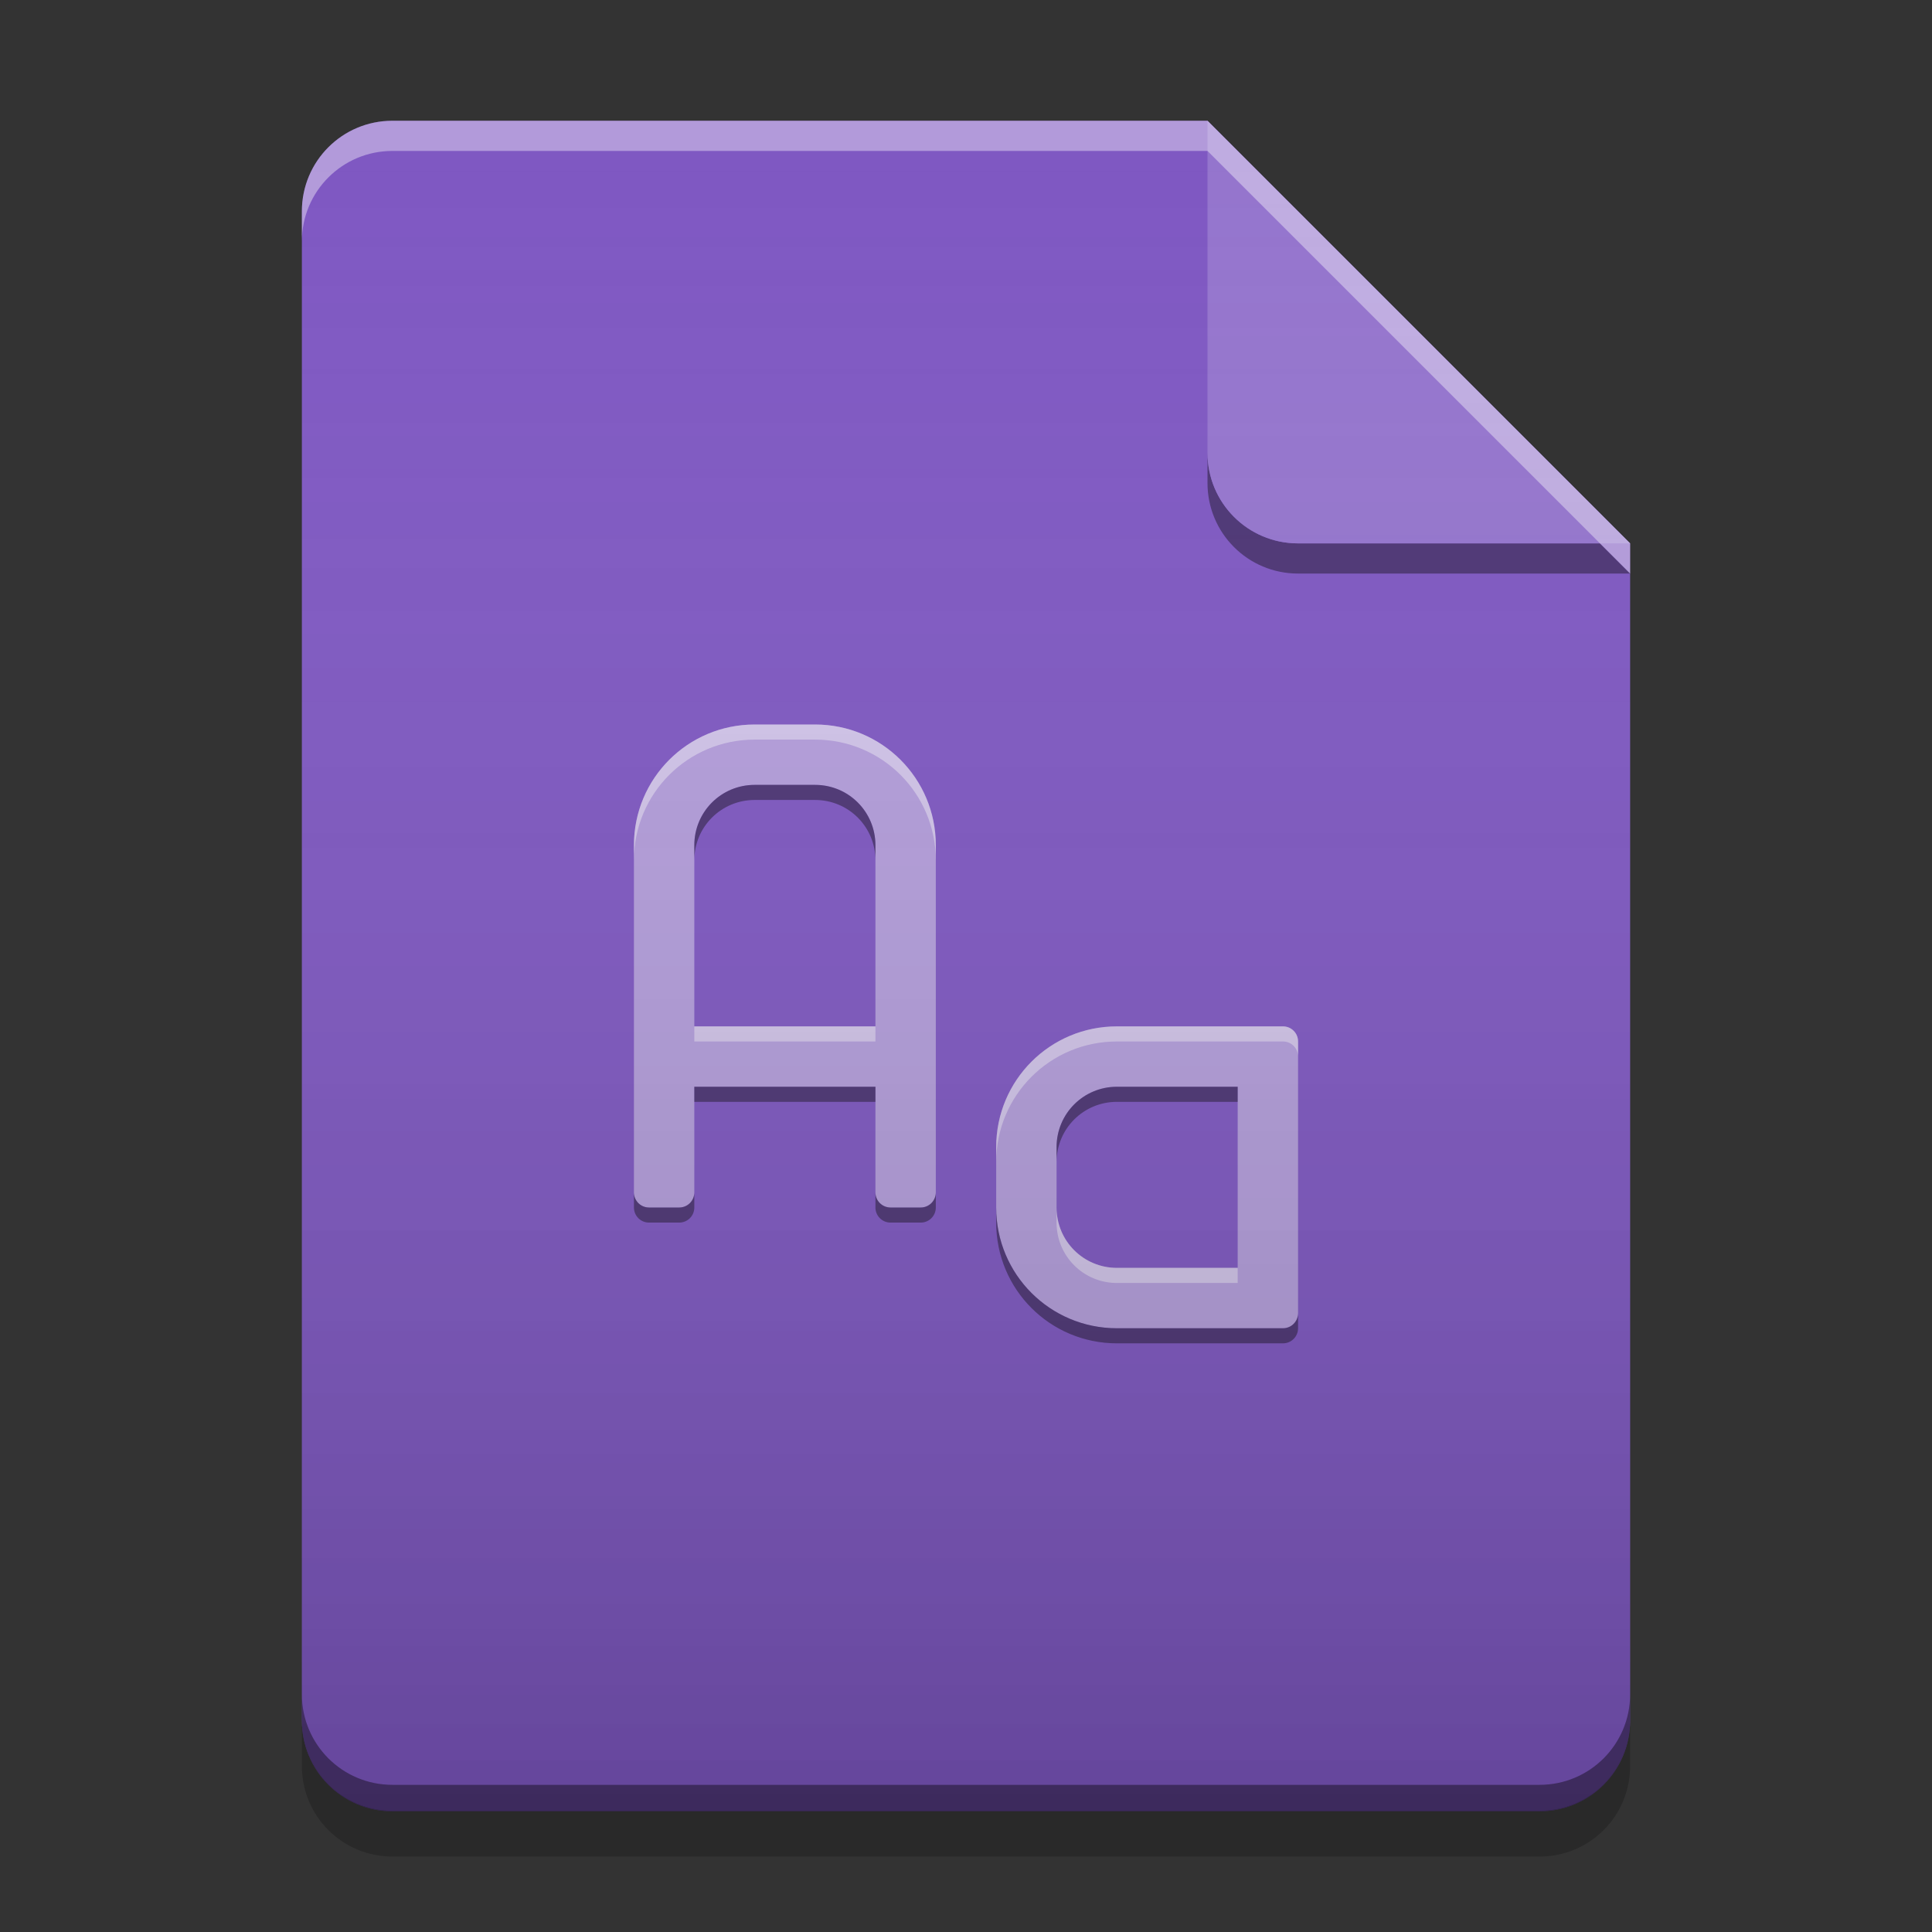 
<svg xmlns="http://www.w3.org/2000/svg" xmlns:xlink="http://www.w3.org/1999/xlink" width="64" height="64" viewBox="0 0 64 64" version="1.1">
<rect x="0" y="0" width="64" height="64" fill="#333333" stroke="none"/>
<defs>
<linearGradient id="linear0" gradientUnits="userSpaceOnUse" x1="32" y1="60" x2="32" y2="4" gradientTransform="matrix(1,0,0,1,-0,0)">
<stop offset="0" style="stop-color:rgb(0%,0%,0%);stop-opacity:0.2;"/>
<stop offset="1" style="stop-color:rgb(100%,100%,100%);stop-opacity:0;"/>
</linearGradient>
</defs>
<g id="surface1">
<path style=" stroke:none;fill-rule:nonzero;fill:rgb(49.412%,34.118%,76.078%);fill-opacity:1;" d="M 40 4 L 13 4 C 11.34 4 10 5.34 10 7 L 10 57 C 10 58.66 11.34 60 13 60 L 51 60 C 52.66 60 54 58.66 54 57 L 54 18 Z M 40 4 "/>
<path style=" stroke:none;fill-rule:nonzero;fill:rgb(0%,0%,0%);fill-opacity:0.4;" d="M 40 15 L 40 16 C 40 17.66 41.34 19 43 19 L 54 19 L 53 18 L 43 18 C 41.34 18 40 16.66 40 15 Z M 40 15 "/>
<path style=" stroke:none;fill-rule:nonzero;fill:rgb(58.431%,45.882%,80.392%);fill-opacity:0.996;" d="M 54 18 L 40 4 L 40 15 C 40 16.66 41.34 18 43 18 Z M 54 18 "/>
<path style=" stroke:none;fill-rule:nonzero;fill:rgb(100%,100%,100%);fill-opacity:0.4;" d="M 13 4 C 11.34 4 10 5.34 10 7 L 10 8 C 10 6.34 11.34 5 13 5 L 40 5 L 54 19 L 54 18 L 40 4 Z M 13 4 "/>
<path style=" stroke:none;fill-rule:nonzero;fill:rgb(0%,0%,0%);fill-opacity:0.2;" d="M 10 56.984 L 10 58.5 C 10 60.164 11.34 61.5 13 61.5 L 51 61.5 C 52.66 61.5 54 60.164 54 58.5 L 54 56.984 C 54 58.648 52.66 59.984 51 59.984 L 13 59.984 C 11.34 59.984 10 58.648 10 56.984 Z M 10 56.984 "/>
<path style=" stroke:none;fill-rule:nonzero;fill:rgb(0%,0%,0%);fill-opacity:0.4;" d="M 10 56.125 L 10 57 C 10 58.66 11.34 60 13 60 L 51 60 C 52.66 60 54 58.66 54 57 L 54 56.125 C 54 57.785 52.66 59.125 51 59.125 L 13 59.125 C 11.34 59.125 10 57.785 10 56.125 Z M 10 56.125 "/>
<path style=" stroke:none;fill-rule:nonzero;fill:rgb(70.196%,61.569%,85.882%);fill-opacity:1;" d="M 25 24 C 22.785 24 21 25.785 21 28 L 21 38.973 C 21 38.98 21 38.988 21 39 L 21 39.5 C 21 39.777 21.223 40 21.5 40 L 22.5 40 C 22.777 40 23 39.777 23 39.5 L 23 39 C 23 38.992 23 38.984 23 38.973 L 23 36 L 29 36 L 29 39.5 C 29 39.777 29.223 40 29.5 40 L 30.5 40 C 30.777 40 31 39.777 31 39.5 L 31 39 C 31 38.992 31 38.984 31 38.973 L 31 28 C 31 25.785 29.215 24 27 24 Z M 25 26 L 27 26 C 28.109 26 29 26.891 29 28 L 29 34 L 23 34 L 23 28 C 23 26.891 23.891 26 25 26 Z M 25 26 "/>
<path style=" stroke:none;fill-rule:nonzero;fill:rgb(70.196%,61.569%,85.882%);fill-opacity:1;" d="M 37 34 C 34.785 34 33 35.785 33 38 L 33 40 C 33 42.215 34.785 44 37 44 L 42.5 44 C 42.777 44 43 43.777 43 43.5 L 43 34.5 C 43 34.223 42.777 34 42.5 34 Z M 37 36 L 41 36 L 41 42 L 37 42 C 35.891 42 35 41.109 35 40 L 35 38 C 35 36.891 35.891 36 37 36 Z M 37 36 "/>
<path style=" stroke:none;fill-rule:nonzero;fill:rgb(0.784%,0.784%,0.784%);fill-opacity:0.4;" d="M 25 26 C 23.891 26 23 26.891 23 28 L 23 28.5 C 23 27.391 23.891 26.5 25 26.5 L 27 26.5 C 28.109 26.5 29 27.391 29 28.5 L 29 28 C 29 26.891 28.109 26 27 26 Z M 23 36 L 23 36.5 L 29 36.5 L 29 36 Z M 37 36 C 35.891 36 35 36.891 35 38 L 35 38.5 C 35 37.391 35.891 36.5 37 36.5 L 41 36.5 L 41 36 Z M 21 39.5 L 21 40 C 21 40.277 21.223 40.5 21.5 40.5 L 22.5 40.5 C 22.777 40.5 23 40.277 23 40 L 23 39.5 C 23 39.777 22.777 40 22.5 40 L 21.5 40 C 21.223 40 21 39.777 21 39.5 Z M 29 39.5 L 29 40 C 29 40.277 29.223 40.5 29.5 40.5 L 30.5 40.5 C 30.777 40.5 31 40.277 31 40 L 31 39.5 C 31 39.777 30.777 40 30.5 40 L 29.5 40 C 29.223 40 29 39.777 29 39.5 Z M 33 40 L 33 40.5 C 33 42.715 34.785 44.5 37 44.5 L 42.5 44.5 C 42.777 44.5 43 44.277 43 44 L 43 43.5 C 43 43.777 42.777 44 42.5 44 L 37 44 C 34.785 44 33 42.215 33 40 Z M 33 40 "/>
<path style=" stroke:none;fill-rule:nonzero;fill:rgb(100%,100%,100%);fill-opacity:0.4;" d="M 25 24 C 22.785 24 21 25.785 21 28 L 21 28.5 C 21 26.285 22.785 24.5 25 24.5 L 27 24.5 C 29.215 24.5 31 26.285 31 28.5 L 31 28 C 31 25.785 29.215 24 27 24 Z M 23 34 L 23 34.5 L 29 34.5 L 29 34 Z M 37 34 C 34.785 34 33 35.785 33 38 L 33 38.5 C 33 36.285 34.785 34.5 37 34.5 L 42.5 34.5 C 42.777 34.5 43 34.723 43 35 L 43 34.5 C 43 34.223 42.777 34 42.5 34 Z M 35 40 L 35 40.5 C 35 41.609 35.891 42.5 37 42.5 L 41 42.5 L 41 42 L 37 42 C 35.891 42 35 41.109 35 40 Z M 35 40 "/>
<path style=" stroke:none;fill-rule:nonzero;fill:url(#linear0);" d="M 40 4 L 13 4 C 11.34 4 10 5.34 10 7 L 10 57 C 10 58.66 11.34 60 13 60 L 51 60 C 52.66 60 54 58.66 54 57 L 54 18 Z M 40 4 "/>
</g>
</svg>
